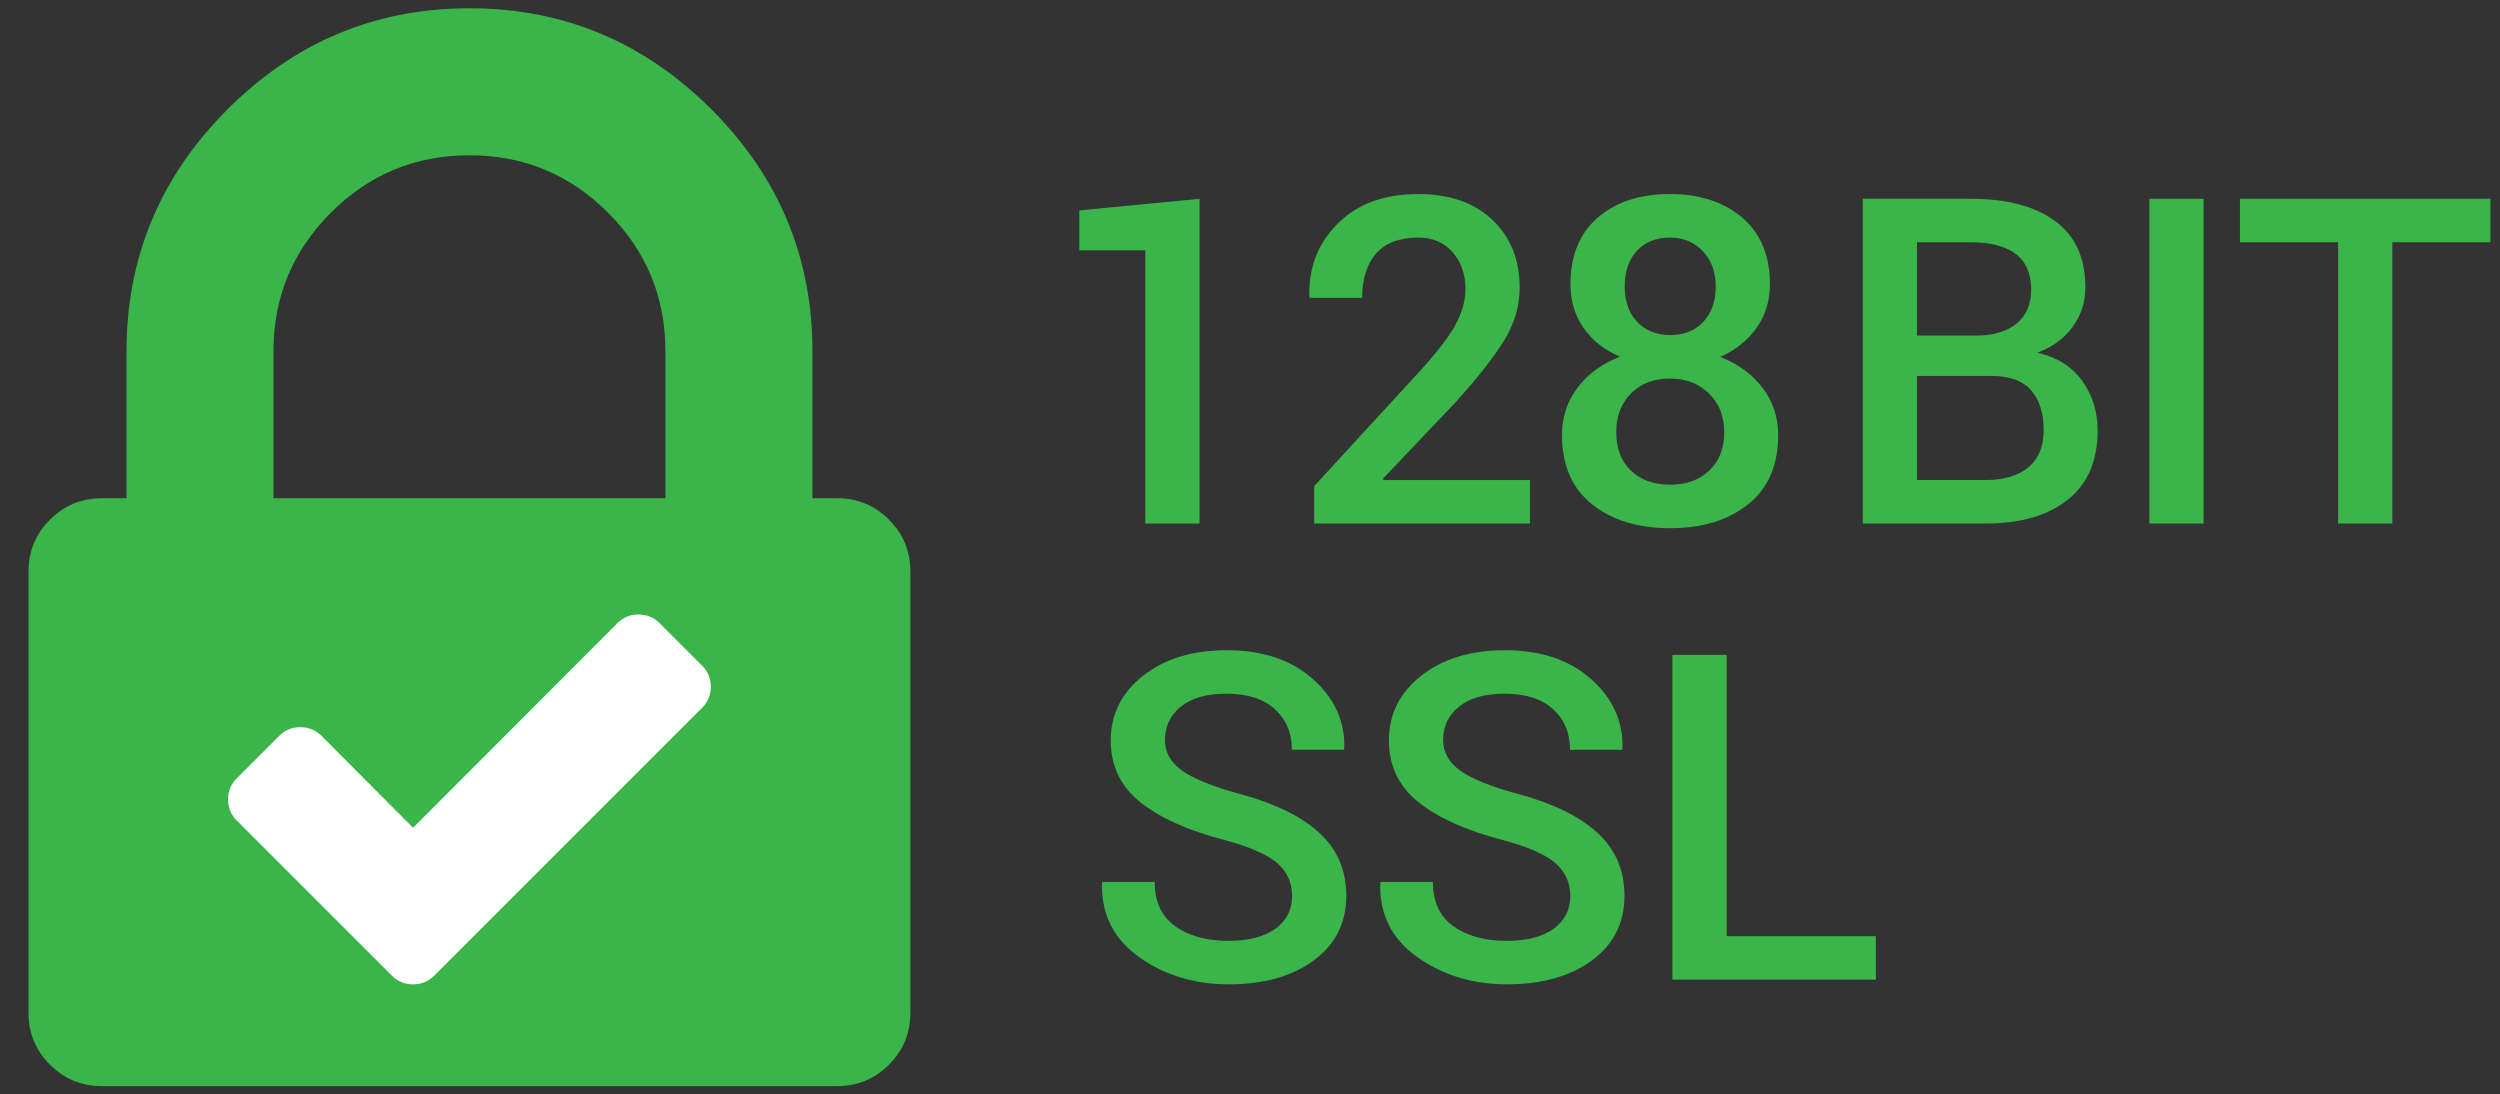 <?xml version="1.0" encoding="UTF-8" standalone="no"?>
<!-- Generator: Adobe Illustrator 17.0.0, SVG Export Plug-In . SVG Version: 6.00 Build 0)  -->
<!DOCTYPE svg  PUBLIC '-//W3C//DTD SVG 1.1//EN'  'http://www.w3.org/Graphics/SVG/1.1/DTD/svg11.dtd'>
<svg id="Layer_1" xmlns="http://www.w3.org/2000/svg" xml:space="preserve" height="34px" viewBox="-3.708 0 77.667 34" width="77.667px" version="1.1" y="0px" x="0px" xmlns:xlink="http://www.w3.org/1999/xlink" enable-background="new -3.708 0 77.667 34">
	<rect x="-3.708" y="0" width="77.667" height="34" fill="#333333" stroke="none"/>
	<path d="m24.575 17.761v13.699c0 0.635-0.222 1.173-0.666 1.617s-0.983 0.666-1.617 0.666h-22.831c-0.634 0-1.174-0.222-1.617-0.666-0.444-0.444-0.666-0.983-0.666-1.617v-13.699c0-0.634 0.222-1.173 0.666-1.617s0.983-0.666 1.617-0.666h0.761v-4.566c0-2.917 1.046-5.422 3.139-7.516 2.093-2.093 4.598-3.139 7.515-3.139s5.422 1.046 7.516 3.139c2.093 2.093 3.14 4.599 3.14 7.516v4.566h0.76c0.635 0 1.173 0.222 1.617 0.666 0.445 0.444 0.666 0.983 0.666 1.617zm-19.787-2.283h12.177v-4.566c0-1.681-0.595-3.116-1.784-4.305s-2.624-1.783-4.305-1.783-3.116 0.594-4.304 1.783c-1.189 1.189-1.784 2.624-1.784 4.305v4.566z" fill="#39B54A"/>
<g display="none" fill="#fff">
	<path d="m8.765 26.574c0-0.41-0.153-0.747-0.459-1.009s-0.847-0.496-1.621-0.703c-1.106-0.29-1.957-0.675-2.553-1.152-0.596-0.479-0.894-1.104-0.894-1.88 0-0.798 0.329-1.454 0.988-1.972 0.66-0.517 1.511-0.774 2.553-0.774 1.088 0 1.961 0.293 2.621 0.88 0.659 0.587 0.978 1.291 0.955 2.111l-0.014 0.041h-1.583c0-0.508-0.173-0.919-0.517-1.234-0.345-0.314-0.836-0.473-1.476-0.473-0.603 0-1.065 0.132-1.39 0.394-0.323 0.262-0.485 0.601-0.485 1.017 0 0.375 0.176 0.688 0.527 0.936 0.351 0.249 0.932 0.484 1.743 0.706 1.064 0.285 1.874 0.68 2.427 1.183s0.829 1.145 0.829 1.924c0 0.824-0.329 1.48-0.989 1.968-0.659 0.487-1.525 0.73-2.6 0.73-1.033 0-1.939-0.275-2.719-0.826-0.78-0.55-1.158-1.302-1.136-2.253l0.014-0.041h1.591c0 0.603 0.208 1.053 0.625 1.35s0.959 0.445 1.625 0.445c0.611 0 1.088-0.123 1.428-0.369s0.51-0.579 0.51-0.999z" display="inline"/>
	<path d="m17.52 26.574c0-0.41-0.153-0.747-0.459-1.009s-0.847-0.496-1.621-0.703c-1.107-0.29-1.958-0.675-2.553-1.152-0.596-0.479-0.894-1.104-0.894-1.88 0-0.798 0.329-1.454 0.988-1.972 0.66-0.517 1.511-0.774 2.553-0.774 1.088 0 1.961 0.293 2.621 0.88 0.659 0.587 0.978 1.291 0.955 2.111l-0.014 0.041h-1.584c0-0.508-0.173-0.919-0.517-1.234-0.345-0.314-0.836-0.473-1.476-0.473-0.603 0-1.066 0.132-1.39 0.394-0.324 0.263-0.486 0.602-0.486 1.018 0 0.375 0.176 0.688 0.527 0.936 0.351 0.249 0.932 0.484 1.744 0.706 1.064 0.285 1.874 0.68 2.427 1.183s0.829 1.145 0.829 1.924c0 0.824-0.329 1.48-0.989 1.968-0.659 0.487-1.525 0.73-2.6 0.73-1.034 0-1.94-0.275-2.719-0.826-0.78-0.55-1.158-1.302-1.136-2.253l0.014-0.041h1.591c0 0.603 0.208 1.053 0.625 1.35s0.959 0.445 1.625 0.445c0.611 0 1.088-0.123 1.428-0.369s0.511-0.58 0.511-1z" display="inline"/>
	<path d="m22.564 27.799h4.548v1.325h-6.199v-9.897h1.651v8.572z" display="inline"/>
</g>
<g fill="#39B54A">
	<path d="m33.558 16.265h-1.684v-8.489h-2.051v-1.24l3.735-0.36v10.089z"/>
	<path d="m43.822 16.265h-6.702v-1.163l3.285-3.576c0.536-0.587 0.906-1.068 1.109-1.445s0.305-0.745 0.305-1.105c0-0.453-0.132-0.832-0.395-1.137s-0.619-0.457-1.067-0.457c-0.591 0-1.03 0.166-1.317 0.499s-0.43 0.79-0.43 1.372h-1.629l-0.013-0.043c-0.023-0.896 0.27-1.651 0.88-2.263s1.446-0.918 2.509-0.918c0.97 0 1.737 0.268 2.301 0.804s0.845 1.236 0.845 2.1c0 0.578-0.163 1.13-0.489 1.656-0.326 0.527-0.83 1.167-1.514 1.92l-2.245 2.363 0.021 0.042h4.546v1.351z"/>
	<path d="m51.278 8.836c0 0.508-0.139 0.959-0.416 1.351s-0.654 0.693-1.13 0.901c0.55 0.213 0.988 0.531 1.313 0.956 0.326 0.425 0.489 0.915 0.489 1.469 0 0.937-0.31 1.655-0.929 2.151-0.619 0.497-1.425 0.745-2.419 0.745-1.007 0-1.82-0.248-2.439-0.745s-0.929-1.214-0.929-2.151c0-0.554 0.161-1.044 0.482-1.469s0.761-0.746 1.32-0.963c-0.48-0.203-0.857-0.5-1.13-0.891-0.273-0.39-0.409-0.842-0.409-1.355 0-0.896 0.283-1.588 0.849-2.076 0.566-0.487 1.313-0.731 2.242-0.731 0.919 0 1.667 0.244 2.242 0.731s0.864 1.181 0.864 2.077zm-1.42 4.591c0-0.493-0.158-0.895-0.475-1.204-0.316-0.308-0.72-0.463-1.209-0.463-0.499 0-0.902 0.154-1.209 0.46-0.307 0.307-0.461 0.709-0.461 1.207 0 0.506 0.152 0.906 0.457 1.196 0.305 0.291 0.714 0.435 1.227 0.435 0.494 0 0.896-0.146 1.206-0.439 0.309-0.291 0.464-0.69 0.464-1.192zm-0.264-4.528c0-0.444-0.132-0.807-0.395-1.091s-0.605-0.426-1.026-0.426c-0.434 0-0.777 0.137-1.029 0.412s-0.378 0.643-0.378 1.105c0 0.457 0.128 0.824 0.385 1.098s0.602 0.412 1.036 0.412c0.425 0 0.766-0.137 1.022-0.412s0.385-0.641 0.385-1.098z"/>
	<path d="m54.162 16.265v-10.09h3.354c1.118 0 1.991 0.23 2.62 0.69 0.628 0.46 0.942 1.147 0.942 2.062 0 0.457-0.132 0.866-0.395 1.227-0.263 0.36-0.628 0.628-1.095 0.804 0.601 0.134 1.063 0.423 1.386 0.866s0.485 0.959 0.485 1.545c0 0.947-0.31 1.666-0.929 2.158s-1.474 0.738-2.564 0.738h-3.804zm1.684-5.842h1.857c0.522 0 0.934-0.124 1.237-0.371s0.454-0.597 0.454-1.05c0-0.499-0.159-0.87-0.478-1.112s-0.785-0.364-1.4-0.364h-1.67v2.897zm0 1.254v3.236h2.121c0.582 0 1.03-0.133 1.344-0.397 0.314-0.266 0.471-0.649 0.471-1.151 0-0.535-0.132-0.95-0.395-1.245s-0.675-0.442-1.234-0.442h-2.307z"/>
	<path d="m64.751 16.265h-1.684v-10.09h1.684v10.09z"/>
	<path d="m73.663 7.526h-3.049v8.738h-1.684v-8.738h-3.05v-1.351h7.782v1.351z"/>
</g>
<g fill="#39B54A">
	<path d="m36.433 27.837c0-0.419-0.156-0.761-0.468-1.028s-0.863-0.507-1.653-0.718c-1.127-0.296-1.995-0.687-2.602-1.175s-0.911-1.126-0.911-1.916c0-0.813 0.336-1.483 1.008-2.01s1.54-0.79 2.602-0.79c1.109 0 1.999 0.299 2.672 0.897 0.672 0.598 0.997 1.316 0.974 2.152l-0.014 0.042h-1.615c0-0.517-0.176-0.937-0.527-1.258s-0.852-0.482-1.504-0.482c-0.614 0-1.087 0.134-1.417 0.401-0.33 0.268-0.495 0.613-0.495 1.037 0 0.383 0.179 0.701 0.537 0.955 0.358 0.253 0.951 0.493 1.778 0.718 1.086 0.291 1.91 0.693 2.474 1.206s0.845 1.167 0.845 1.961c0 0.841-0.336 1.51-1.008 2.006-0.672 0.497-1.556 0.745-2.651 0.745-1.053 0-1.977-0.281-2.772-0.842s-1.18-1.327-1.157-2.297l0.014-0.042h1.622c0 0.614 0.213 1.073 0.638 1.376s0.977 0.454 1.656 0.454c0.624 0 1.109-0.125 1.455-0.375s0.519-0.59 0.519-1.017z"/>
	<path d="m45.075 27.837c0-0.419-0.156-0.761-0.468-1.028s-0.863-0.507-1.653-0.718c-1.127-0.296-1.995-0.687-2.602-1.175s-0.911-1.126-0.911-1.916c0-0.813 0.336-1.483 1.008-2.01s1.54-0.79 2.602-0.79c1.109 0 1.999 0.299 2.672 0.897 0.672 0.598 0.997 1.316 0.974 2.152l-0.014 0.042h-1.615c0-0.517-0.176-0.937-0.527-1.258s-0.852-0.482-1.504-0.482c-0.614 0-1.087 0.134-1.417 0.401-0.33 0.268-0.495 0.613-0.495 1.037 0 0.383 0.179 0.701 0.537 0.955 0.358 0.253 0.951 0.493 1.778 0.718 1.086 0.291 1.91 0.693 2.474 1.206s0.845 1.167 0.845 1.961c0 0.841-0.336 1.51-1.008 2.006-0.672 0.497-1.556 0.745-2.651 0.745-1.053 0-1.977-0.281-2.772-0.842s-1.18-1.327-1.157-2.297l0.014-0.042h1.622c0 0.614 0.213 1.073 0.638 1.376s0.977 0.454 1.656 0.454c0.624 0 1.109-0.125 1.455-0.375s0.519-0.59 0.519-1.017z"/>
	<path d="m49.933 29.084h4.636v1.351h-6.32v-10.09h1.684v8.739z"/>
</g>
	<path d="m18.374 21.333c0 0.258-0.092 0.478-0.271 0.657l-7.004 7.005-1.316 1.315c-0.181 0.181-0.4 0.271-0.658 0.271s-0.477-0.09-0.658-0.271l-1.316-1.315-3.502-3.502c-0.181-0.181-0.271-0.4-0.271-0.658s0.09-0.478 0.271-0.658l1.316-1.315c0.18-0.181 0.4-0.271 0.658-0.271s0.477 0.09 0.658 0.271l2.844 2.854 6.347-6.355c0.18-0.181 0.398-0.271 0.656-0.271s0.479 0.091 0.658 0.271l1.316 1.315c0.181 0.179 0.272 0.399 0.272 0.657z" fill="#fff"/>
</svg>
